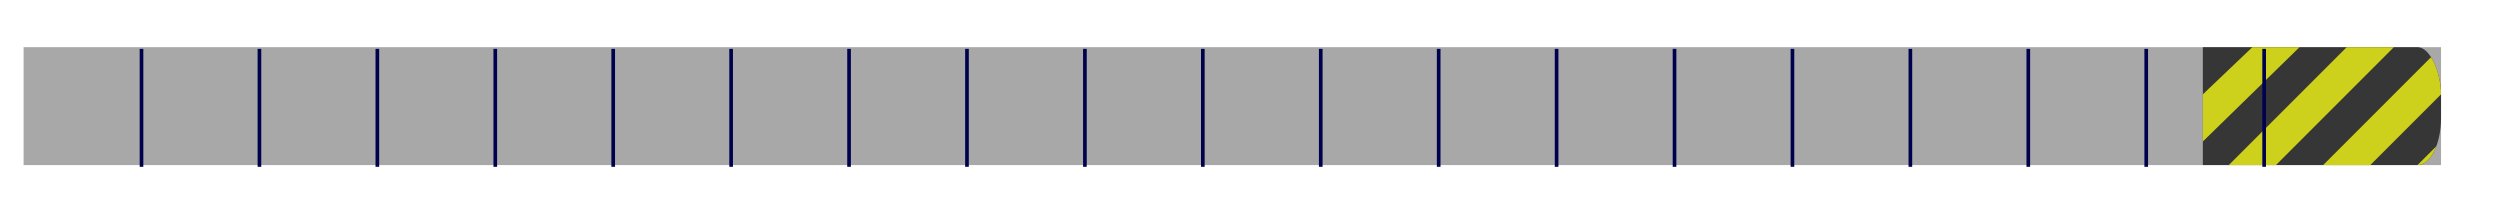<?xml version="1.0" encoding="UTF-8" standalone="no"?>
<svg width="100%" xmlns="http://www.w3.org/2000/svg" xmlns:xlink="http://www.w3.org/1999/xlink" version="1.1" height="100%" viewBox="0 0 530 45">
<defs>
<linearGradient id="a">
<stop offset="0" stop-color="#fff"/>
<stop offset="1"/>
</linearGradient>
<clipPath id="e" clipPathUnits="userSpaceOnUse">
<rect width="515" x="2.501" style="color:#000000" ry="10" rx="5" height="25" fill="url(#c)" opacity=".403" y="1017.4"/>
</clipPath>
<linearGradient id="c" x1="250" y1="1019.9" y2="1039.9" xlink:href="#a" gradientTransform="translate(-8e-7 -0)" gradientUnits="userSpaceOnUse" x2="250"/>
<clipPath id="d" clipPathUnits="userSpaceOnUse">
<rect width="515" x="2.501" style="color:#000000" ry="10" rx="5" height="25" fill="url(#b)" opacity=".403" y="10"/>
</clipPath>
<linearGradient id="b" x1="250" y1="1019.9" y2="1039.9" xlink:href="#a" gradientTransform="translate(-8e-7 -1007.4)" gradientUnits="userSpaceOnUse" x2="250"/>
</defs>
<g transform="translate(0 -1007.4)">
<rect width="512.5" style="color:#000000" height="25" x="5" fill="#a8a8a8" y="1017.4"/>
<path d="m467 10v25h50.5v-25z" clip-path="url(#d)" transform="translate(0,1007.4)" fill="#363636"/>
<g clip-path="url(#e)" fill="#cdd11b">
<path d="m477.5 1017.4-10.5 10v10l20.5-20z"/>
<path d="m497.5 1017.4-25 25h10l25-25z"/>
<path d="m517.5 1017.4-25 25h10l15-15z"/>
<path d="m517.5 1037.4-5 5h5z"/>
</g>
<g transform="matrix(1 0 0 1.667 -45 -686.58)" fill="none" stroke-width=".775" stroke="#00014e">
<path transform="translate(0 1007.4)" d="m75 30v-15"/>
<path d="m100 1037.4v-15"/>
<path d="m125 1037.4v-15"/>
<path d="m150 1037.4v-15"/>
<path d="m175 1037.4v-15"/>
<path d="m200 1037.4v-15"/>
<path d="m225 1037.4v-15"/>
<path d="m250 1037.4v-15"/>
<path d="m275 1037.4v-15"/>
<path d="m300 1037.4v-15"/>
<path d="m325 1037.4v-15"/>
<path d="m350 1037.4v-15"/>
<path d="m375 1037.4v-15"/>
<path d="m400 1037.4v-15"/>
<path d="m425 1037.4v-15"/>
<path d="m450 1037.4v-15"/>
<path d="m475 1037.4v-15"/>
<path d="m500 1037.4v-15"/>
<path d="m525 1037.4v-15"/>
</g>
</g>
</svg>
